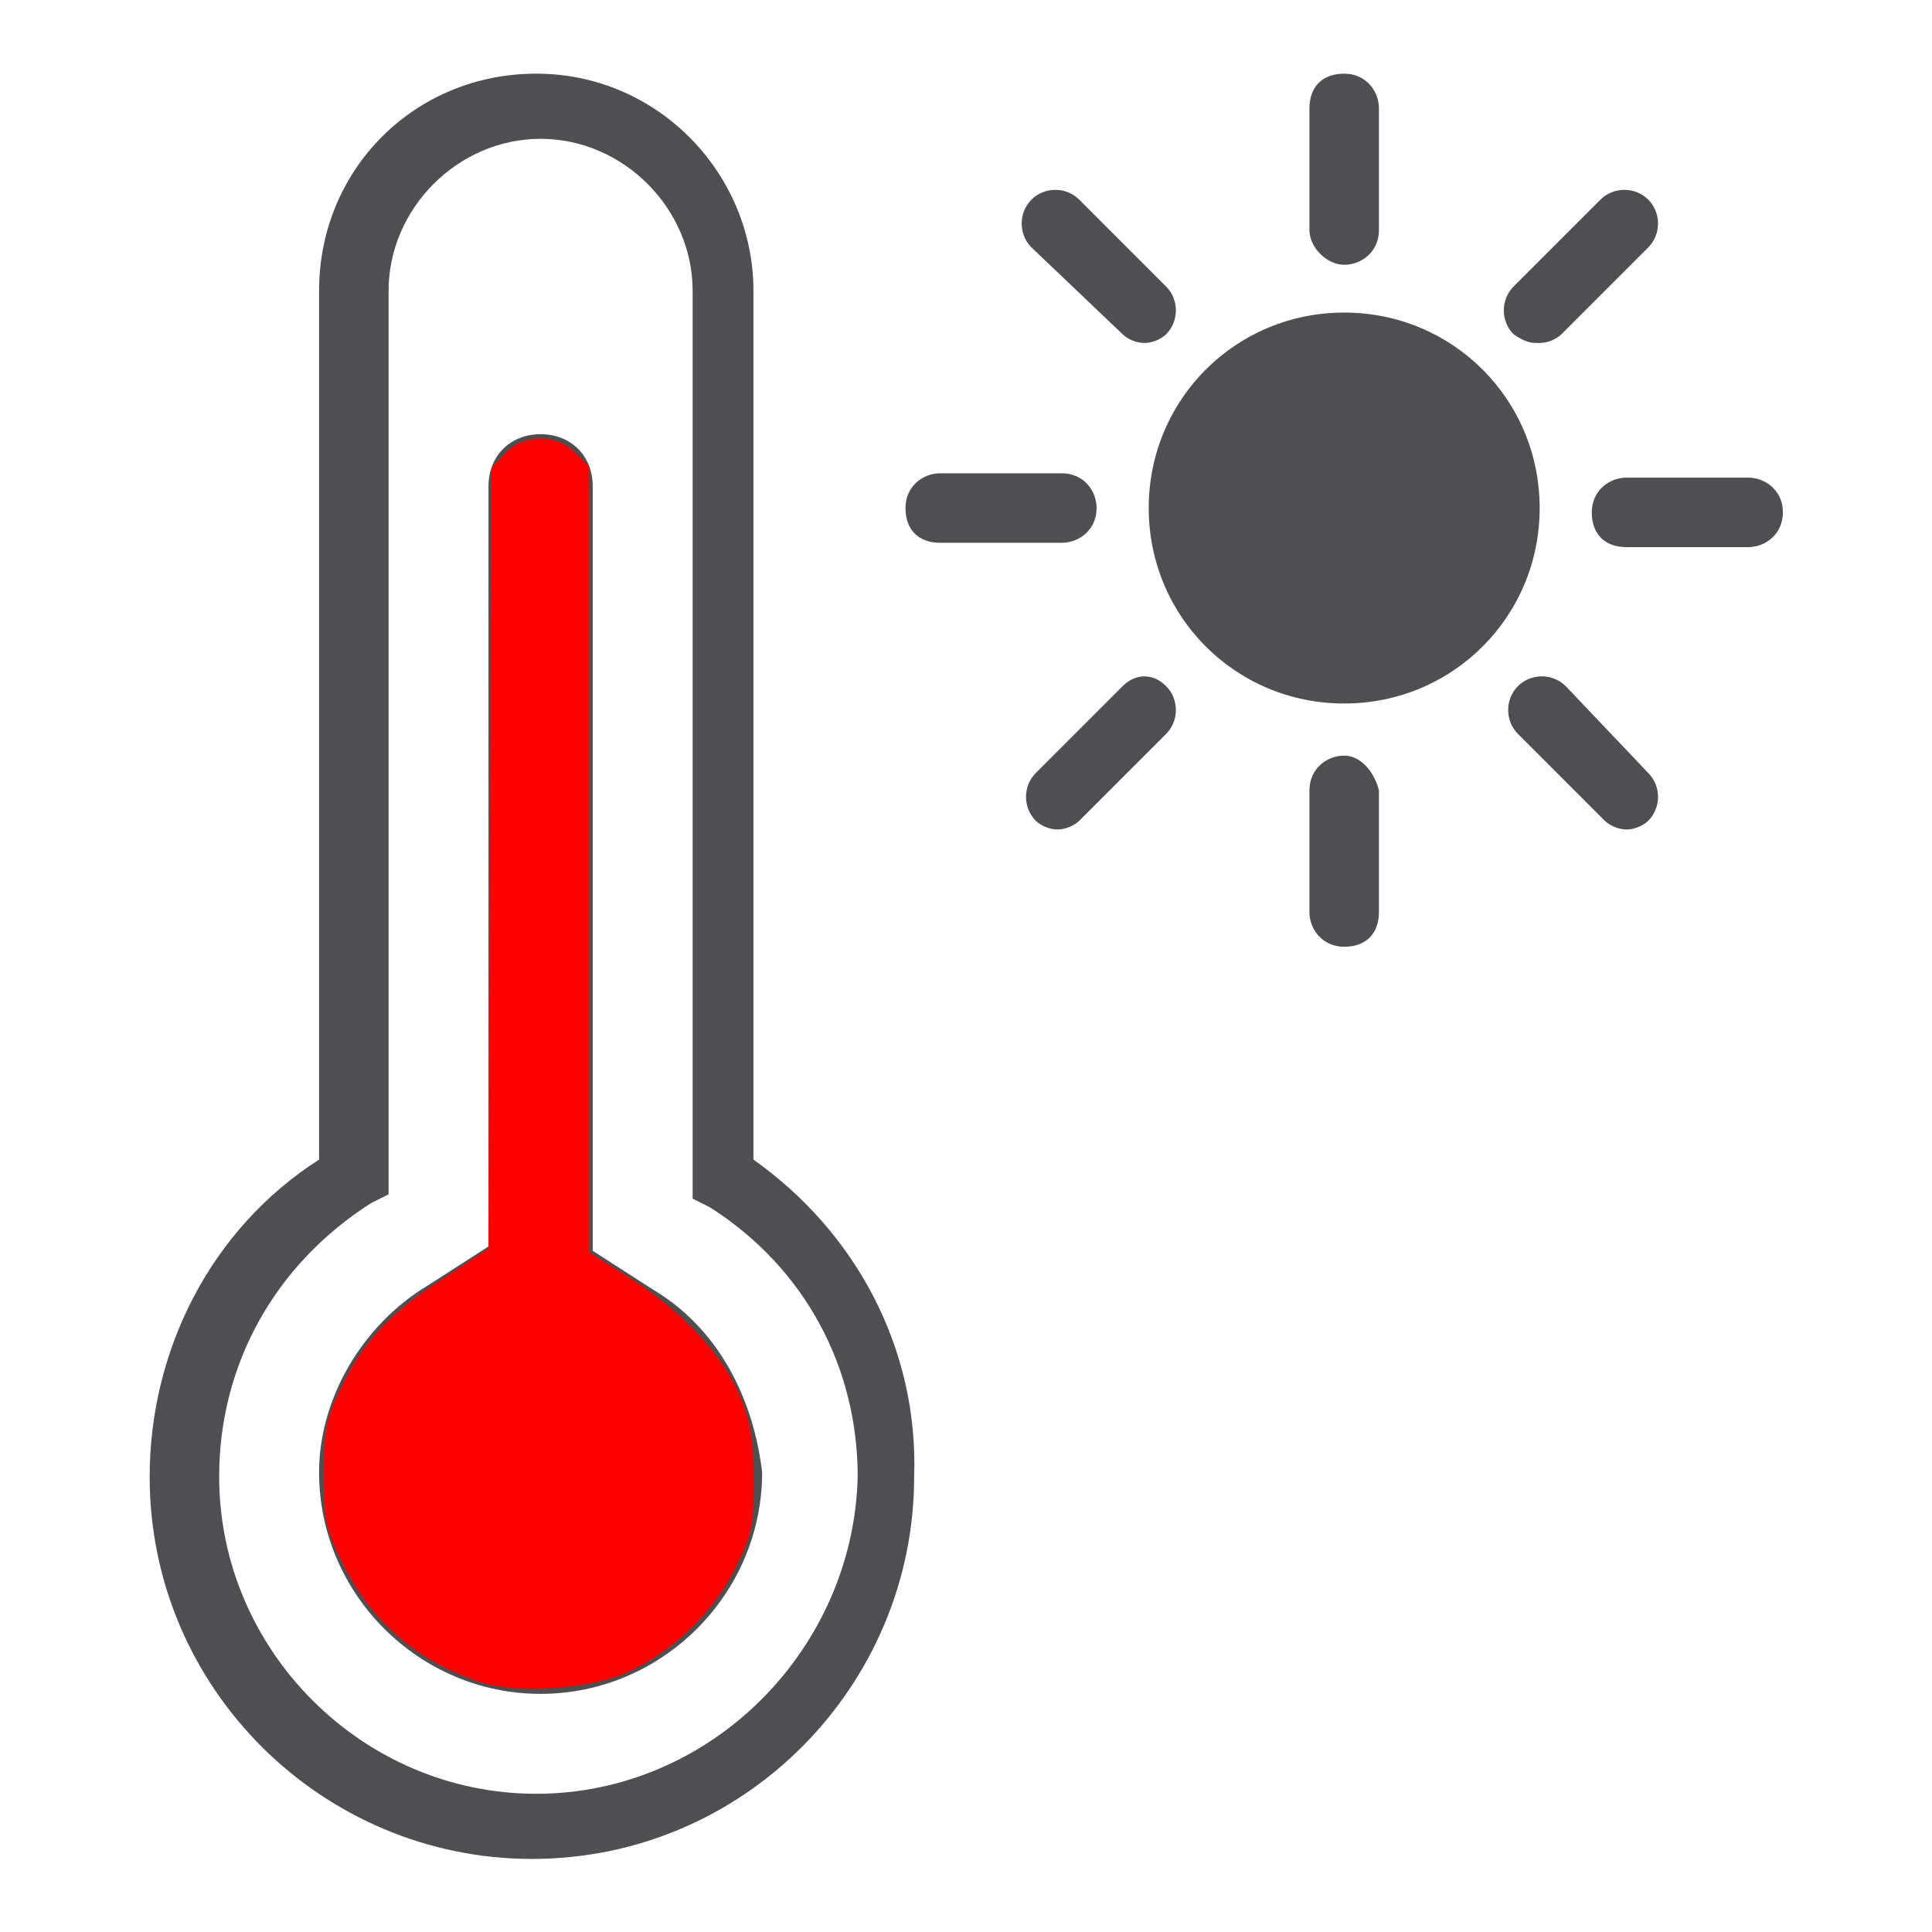 <?xml version="1.0" encoding="UTF-8" standalone="no"?>
<!-- Generator: Adobe Illustrator 22.0.0, SVG Export Plug-In . SVG Version: 6.00 Build 0)  -->

<svg
   xmlns:dc="http://purl.org/dc/elements/1.1/"
   xmlns:cc="http://creativecommons.org/ns#"
   xmlns:rdf="http://www.w3.org/1999/02/22-rdf-syntax-ns#"
   xmlns:svg="http://www.w3.org/2000/svg"
   xmlns="http://www.w3.org/2000/svg"
   xmlns:sodipodi="http://sodipodi.sourceforge.net/DTD/sodipodi-0.dtd"
   xmlns:inkscape="http://www.inkscape.org/namespaces/inkscape"
   version="1.0"
   id="Capa_1"
   x="0px"
   y="0px"
   viewBox="0 0 73.7 73.7"
   style="enable-background:new 0 0 73.7 73.7;"
   xml:space="preserve"
   sodipodi:docname="5_hot.svg"
   inkscape:version="0.92.2 5c3e80d, 2017-08-06"><defs
     id="defs1968" /><sodipodi:namedview
     pagecolor="#ffffff"
     bordercolor="#666666"
     borderopacity="1"
     objecttolerance="10"
     gridtolerance="10"
     guidetolerance="10"
     inkscape:pageopacity="0"
     inkscape:pageshadow="2"
     inkscape:window-width="1387"
     inkscape:window-height="786"
     id="namedview1966"
     showgrid="false"
     inkscape:zoom="7.7805844"
     inkscape:cx="36.849998"
     inkscape:cy="36.849998"
     inkscape:window-x="0"
     inkscape:window-y="0"
     inkscape:window-maximized="0"
     inkscape:current-layer="Capa_1" /><style
     type="text/css"
     id="style1935">
	.st0{fill:#4F4F51;}
</style><g
     id="g1999"
     transform="matrix(1.657,0,0,1.657,-24.945,-24.199)"
     inkscape:export-xdpi="150"
     inkscape:export-ydpi="150"><path
       class="st0"
       d="m 32.4,41.3 v -20 c 0,-2.7 -2.2,-5 -5,-5 -2.8,0 -5,2.2 -5,5 v 20 c -2.5,1.6 -3.9,4.4 -3.9,7.3 0,4.9 4,8.8 8.8,8.8 4.9,0 8.8,-4 8.8,-8.8 0.1,-2.9 -1.3,-5.6 -3.7,-7.3 z m -5,14.6 c -4,0 -7.3,-3.3 -7.3,-7.3 0,-2.6 1.3,-4.9 3.5,-6.3 L 24,42.1 V 21.3 c 0,-1.9 1.6,-3.5 3.5,-3.5 1.9,0 3.5,1.6 3.5,3.5 v 20.9 l 0.4,0.2 c 2.2,1.4 3.4,3.7 3.4,6.2 -0.1,4 -3.4,7.3 -7.4,7.3 z"
       id="path1941"
       inkscape:connector-curvature="0"
       style="fill:#4f4f51" /><path
       class="st0"
       d="M 30.1,44.3 28.7,43.4 V 25.8 c 0,-0.7 -0.5,-1.2 -1.2,-1.2 -0.7,0 -1.2,0.5 -1.2,1.2 v 17.5 l -1.4,0.9 c -1.5,0.9 -2.5,2.6 -2.5,4.3 0,2.8 2.3,5.1 5.1,5.1 2.8,0 5.1,-2.3 5.1,-5.1 -0.2,-1.7 -1,-3.3 -2.5,-4.2 z"
       id="path1943"
       inkscape:connector-curvature="0"
       style="fill:#4f4f51" /><path
       class="st0"
       d="m 46,21.8 c -2.5,0 -4.5,2 -4.5,4.5 0,2.5 2,4.5 4.5,4.5 2.5,0 4.5,-2 4.5,-4.5 0,-2.5 -2,-4.5 -4.5,-4.5 z"
       id="path1945"
       inkscape:connector-curvature="0"
       style="fill:#4f4f51" /><path
       class="st0"
       d="m 46,20.7 c 0.4,0 0.8,-0.3 0.8,-0.8 v -2.8 c 0,-0.4 -0.3,-0.8 -0.8,-0.8 -0.5,0 -0.8,0.3 -0.8,0.8 v 2.8 c 0,0.4 0.4,0.8 0.8,0.8 z"
       id="path1947"
       inkscape:connector-curvature="0"
       style="fill:#4f4f51" /><path
       class="st0"
       d="m 46,32 c -0.4,0 -0.8,0.3 -0.8,0.8 v 2.8 c 0,0.4 0.3,0.8 0.8,0.8 0.5,0 0.8,-0.3 0.8,-0.8 V 32.8 C 46.7,32.4 46.4,32 46,32 Z"
       id="path1949"
       inkscape:connector-curvature="0"
       style="fill:#4f4f51" /><path
       class="st0"
       d="m 40.3,26.3 c 0,-0.4 -0.3,-0.8 -0.8,-0.8 h -2.8 c -0.4,0 -0.8,0.3 -0.8,0.8 0,0.5 0.3,0.8 0.8,0.8 h 2.8 c 0.4,0 0.8,-0.3 0.8,-0.8 z"
       id="path1951"
       inkscape:connector-curvature="0"
       style="fill:#4f4f51" /><path
       class="st0"
       d="m 55.3,25.6 h -2.8 c -0.4,0 -0.8,0.3 -0.8,0.8 0,0.5 0.3,0.8 0.8,0.8 h 2.8 c 0.4,0 0.8,-0.3 0.8,-0.8 0,-0.5 -0.4,-0.8 -0.8,-0.8 z"
       id="path1953"
       inkscape:connector-curvature="0"
       style="fill:#4f4f51" /><path
       class="st0"
       d="m 40.9,22.3 c 0.1,0.1 0.3,0.2 0.5,0.2 0.2,0 0.4,-0.1 0.5,-0.2 0.3,-0.3 0.3,-0.8 0,-1.1 l -2,-2 c -0.3,-0.3 -0.8,-0.3 -1.1,0 -0.3,0.3 -0.3,0.8 0,1.1 z"
       id="path1955"
       inkscape:connector-curvature="0"
       style="fill:#4f4f51" /><path
       class="st0"
       d="m 51.1,30.4 c -0.3,-0.3 -0.8,-0.3 -1.1,0 -0.3,0.3 -0.3,0.8 0,1.1 l 2,2 c 0.1,0.1 0.3,0.2 0.5,0.2 0.2,0 0.4,-0.1 0.5,-0.2 0.3,-0.3 0.3,-0.8 0,-1.1 z"
       id="path1957"
       inkscape:connector-curvature="0"
       style="fill:#4f4f51" /><path
       class="st0"
       d="m 40.9,30.4 -2,2 c -0.3,0.3 -0.3,0.8 0,1.1 0.1,0.1 0.3,0.2 0.5,0.2 0.2,0 0.4,-0.1 0.5,-0.2 l 2,-2 c 0.3,-0.3 0.3,-0.8 0,-1.1 -0.3,-0.3 -0.7,-0.3 -1,0 z"
       id="path1959"
       inkscape:connector-curvature="0"
       style="fill:#4f4f51" /><path
       class="st0"
       d="m 50.5,22.5 c 0.2,0 0.4,-0.1 0.5,-0.2 l 2,-2 c 0.3,-0.3 0.3,-0.8 0,-1.1 -0.3,-0.3 -0.8,-0.3 -1.1,0 l -2,2 c -0.3,0.3 -0.3,0.8 0,1.1 0.3,0.2 0.4,0.2 0.6,0.2 z"
       id="path1961"
       inkscape:connector-curvature="0"
       style="fill:#4f4f51" /><path
       inkscape:connector-curvature="0"
       id="path1972"
       d="m 26.118,53.334 c -1.46,-0.484 -2.503,-1.388 -3.175,-2.752 -0.384,-0.781 -0.424,-0.968 -0.424,-2.02 0,-0.999 0.049,-1.265 0.357,-1.922 0.52,-1.111 1.107,-1.755 2.337,-2.565 l 1.092,-0.719 0.035,-8.987 0.035,-8.987 0.312,-0.332 c 0.425,-0.452 1.179,-0.46 1.622,-0.016 l 0.315,0.315 v 9.044 9.044 l 0.955,0.605 c 1.203,0.762 2.152,1.791 2.536,2.75 0.231,0.577 0.296,0.992 0.298,1.898 0.002,1.053 -0.036,1.238 -0.419,2.016 -0.498,1.011 -1.429,1.915 -2.47,2.396 -0.849,0.393 -2.568,0.51 -3.406,0.232 z"
       style="opacity:1;fill:#ff0000;fill-opacity:1;stroke:none;stroke-width:0.206;stroke-linejoin:bevel;stroke-miterlimit:4;stroke-dasharray:none;stroke-opacity:1;paint-order:stroke markers fill" /></g></svg>